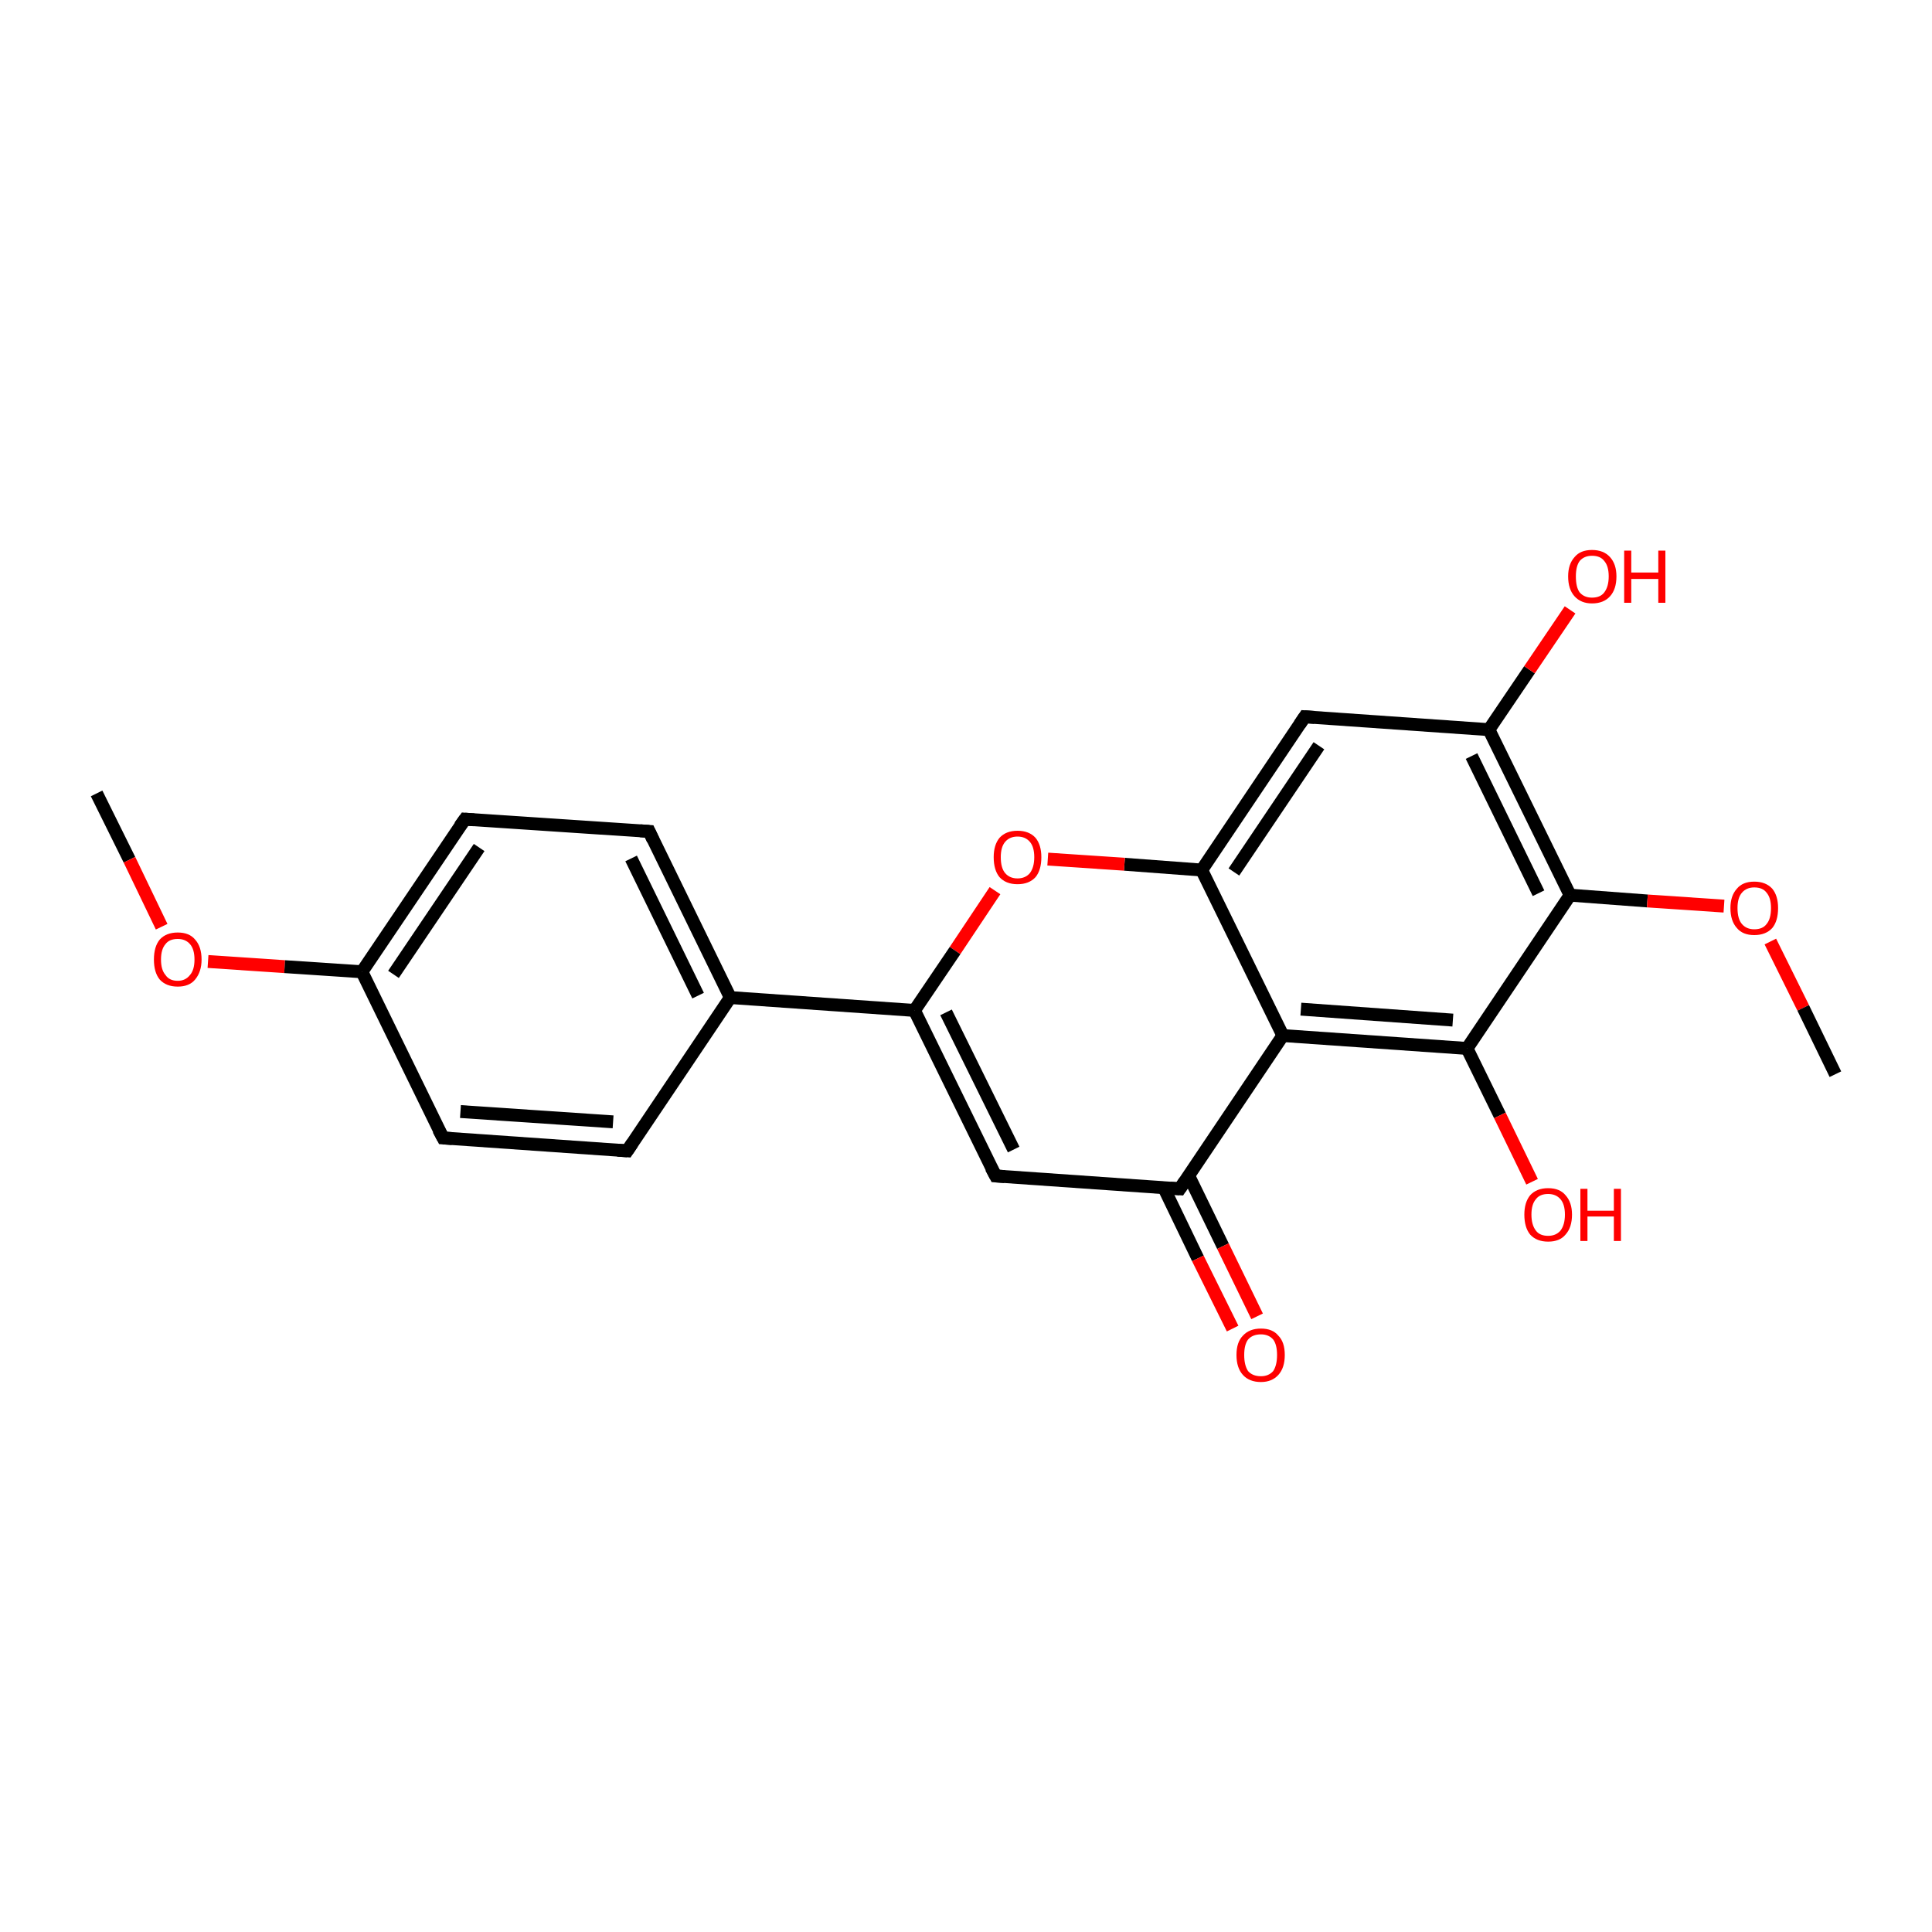 <?xml version='1.0' encoding='iso-8859-1'?>
<svg version='1.1' baseProfile='full'
              xmlns='http://www.w3.org/2000/svg'
                      xmlns:rdkit='http://www.rdkit.org/xml'
                      xmlns:xlink='http://www.w3.org/1999/xlink'
                  xml:space='preserve'
width='300px' height='300px' viewBox='0 0 300 300'>
<!-- END OF HEADER -->
<rect style='opacity:1.0;fill:#FFFFFF;stroke:none' width='300.0' height='300.0' x='0.0' y='0.0'> </rect>
<path class='bond-0 atom-0 atom-1' d='M 15.0,123.2 L 20.1,133.5' style='fill:none;fill-rule:evenodd;stroke:#000000;stroke-width:2.0px;stroke-linecap:butt;stroke-linejoin:miter;stroke-opacity:1' />
<path class='bond-0 atom-0 atom-1' d='M 20.1,133.5 L 25.1,143.9' style='fill:none;fill-rule:evenodd;stroke:#FF0000;stroke-width:2.0px;stroke-linecap:butt;stroke-linejoin:miter;stroke-opacity:1' />
<path class='bond-1 atom-1 atom-2' d='M 32.3,149.3 L 44.2,150.1' style='fill:none;fill-rule:evenodd;stroke:#FF0000;stroke-width:2.0px;stroke-linecap:butt;stroke-linejoin:miter;stroke-opacity:1' />
<path class='bond-1 atom-1 atom-2' d='M 44.2,150.1 L 56.2,150.9' style='fill:none;fill-rule:evenodd;stroke:#000000;stroke-width:2.0px;stroke-linecap:butt;stroke-linejoin:miter;stroke-opacity:1' />
<path class='bond-2 atom-2 atom-3' d='M 56.2,150.9 L 72.2,127.2' style='fill:none;fill-rule:evenodd;stroke:#000000;stroke-width:2.0px;stroke-linecap:butt;stroke-linejoin:miter;stroke-opacity:1' />
<path class='bond-2 atom-2 atom-3' d='M 61.1,151.3 L 74.4,131.6' style='fill:none;fill-rule:evenodd;stroke:#000000;stroke-width:2.0px;stroke-linecap:butt;stroke-linejoin:miter;stroke-opacity:1' />
<path class='bond-3 atom-3 atom-4' d='M 72.2,127.2 L 100.8,129.1' style='fill:none;fill-rule:evenodd;stroke:#000000;stroke-width:2.0px;stroke-linecap:butt;stroke-linejoin:miter;stroke-opacity:1' />
<path class='bond-4 atom-4 atom-5' d='M 100.8,129.1 L 113.4,154.9' style='fill:none;fill-rule:evenodd;stroke:#000000;stroke-width:2.0px;stroke-linecap:butt;stroke-linejoin:miter;stroke-opacity:1' />
<path class='bond-4 atom-4 atom-5' d='M 98.0,133.3 L 108.4,154.6' style='fill:none;fill-rule:evenodd;stroke:#000000;stroke-width:2.0px;stroke-linecap:butt;stroke-linejoin:miter;stroke-opacity:1' />
<path class='bond-5 atom-5 atom-6' d='M 113.4,154.9 L 142.0,156.9' style='fill:none;fill-rule:evenodd;stroke:#000000;stroke-width:2.0px;stroke-linecap:butt;stroke-linejoin:miter;stroke-opacity:1' />
<path class='bond-6 atom-6 atom-7' d='M 142.0,156.9 L 154.6,182.6' style='fill:none;fill-rule:evenodd;stroke:#000000;stroke-width:2.0px;stroke-linecap:butt;stroke-linejoin:miter;stroke-opacity:1' />
<path class='bond-6 atom-6 atom-7' d='M 146.9,157.2 L 157.4,178.5' style='fill:none;fill-rule:evenodd;stroke:#000000;stroke-width:2.0px;stroke-linecap:butt;stroke-linejoin:miter;stroke-opacity:1' />
<path class='bond-7 atom-7 atom-8' d='M 154.6,182.6 L 183.2,184.6' style='fill:none;fill-rule:evenodd;stroke:#000000;stroke-width:2.0px;stroke-linecap:butt;stroke-linejoin:miter;stroke-opacity:1' />
<path class='bond-8 atom-8 atom-9' d='M 180.7,184.4 L 186.0,195.4' style='fill:none;fill-rule:evenodd;stroke:#000000;stroke-width:2.0px;stroke-linecap:butt;stroke-linejoin:miter;stroke-opacity:1' />
<path class='bond-8 atom-8 atom-9' d='M 186.0,195.4 L 191.4,206.3' style='fill:none;fill-rule:evenodd;stroke:#FF0000;stroke-width:2.0px;stroke-linecap:butt;stroke-linejoin:miter;stroke-opacity:1' />
<path class='bond-8 atom-8 atom-9' d='M 184.6,182.6 L 189.9,193.5' style='fill:none;fill-rule:evenodd;stroke:#000000;stroke-width:2.0px;stroke-linecap:butt;stroke-linejoin:miter;stroke-opacity:1' />
<path class='bond-8 atom-8 atom-9' d='M 189.9,193.5 L 195.2,204.4' style='fill:none;fill-rule:evenodd;stroke:#FF0000;stroke-width:2.0px;stroke-linecap:butt;stroke-linejoin:miter;stroke-opacity:1' />
<path class='bond-9 atom-8 atom-10' d='M 183.2,184.6 L 199.2,160.8' style='fill:none;fill-rule:evenodd;stroke:#000000;stroke-width:2.0px;stroke-linecap:butt;stroke-linejoin:miter;stroke-opacity:1' />
<path class='bond-10 atom-10 atom-11' d='M 199.2,160.8 L 227.8,162.8' style='fill:none;fill-rule:evenodd;stroke:#000000;stroke-width:2.0px;stroke-linecap:butt;stroke-linejoin:miter;stroke-opacity:1' />
<path class='bond-10 atom-10 atom-11' d='M 202.0,156.7 L 225.6,158.4' style='fill:none;fill-rule:evenodd;stroke:#000000;stroke-width:2.0px;stroke-linecap:butt;stroke-linejoin:miter;stroke-opacity:1' />
<path class='bond-11 atom-11 atom-12' d='M 227.8,162.8 L 232.9,173.2' style='fill:none;fill-rule:evenodd;stroke:#000000;stroke-width:2.0px;stroke-linecap:butt;stroke-linejoin:miter;stroke-opacity:1' />
<path class='bond-11 atom-11 atom-12' d='M 232.9,173.2 L 237.9,183.5' style='fill:none;fill-rule:evenodd;stroke:#FF0000;stroke-width:2.0px;stroke-linecap:butt;stroke-linejoin:miter;stroke-opacity:1' />
<path class='bond-12 atom-11 atom-13' d='M 227.8,162.8 L 243.8,139.0' style='fill:none;fill-rule:evenodd;stroke:#000000;stroke-width:2.0px;stroke-linecap:butt;stroke-linejoin:miter;stroke-opacity:1' />
<path class='bond-13 atom-13 atom-14' d='M 243.8,139.0 L 255.8,139.9' style='fill:none;fill-rule:evenodd;stroke:#000000;stroke-width:2.0px;stroke-linecap:butt;stroke-linejoin:miter;stroke-opacity:1' />
<path class='bond-13 atom-13 atom-14' d='M 255.8,139.9 L 267.7,140.7' style='fill:none;fill-rule:evenodd;stroke:#FF0000;stroke-width:2.0px;stroke-linecap:butt;stroke-linejoin:miter;stroke-opacity:1' />
<path class='bond-14 atom-14 atom-15' d='M 274.9,146.2 L 280.0,156.5' style='fill:none;fill-rule:evenodd;stroke:#FF0000;stroke-width:2.0px;stroke-linecap:butt;stroke-linejoin:miter;stroke-opacity:1' />
<path class='bond-14 atom-14 atom-15' d='M 280.0,156.5 L 285.0,166.8' style='fill:none;fill-rule:evenodd;stroke:#000000;stroke-width:2.0px;stroke-linecap:butt;stroke-linejoin:miter;stroke-opacity:1' />
<path class='bond-15 atom-13 atom-16' d='M 243.8,139.0 L 231.2,113.3' style='fill:none;fill-rule:evenodd;stroke:#000000;stroke-width:2.0px;stroke-linecap:butt;stroke-linejoin:miter;stroke-opacity:1' />
<path class='bond-15 atom-13 atom-16' d='M 238.9,138.7 L 228.5,117.4' style='fill:none;fill-rule:evenodd;stroke:#000000;stroke-width:2.0px;stroke-linecap:butt;stroke-linejoin:miter;stroke-opacity:1' />
<path class='bond-16 atom-16 atom-17' d='M 231.2,113.3 L 237.5,104.0' style='fill:none;fill-rule:evenodd;stroke:#000000;stroke-width:2.0px;stroke-linecap:butt;stroke-linejoin:miter;stroke-opacity:1' />
<path class='bond-16 atom-16 atom-17' d='M 237.5,104.0 L 243.8,94.7' style='fill:none;fill-rule:evenodd;stroke:#FF0000;stroke-width:2.0px;stroke-linecap:butt;stroke-linejoin:miter;stroke-opacity:1' />
<path class='bond-17 atom-16 atom-18' d='M 231.2,113.3 L 202.6,111.3' style='fill:none;fill-rule:evenodd;stroke:#000000;stroke-width:2.0px;stroke-linecap:butt;stroke-linejoin:miter;stroke-opacity:1' />
<path class='bond-18 atom-18 atom-19' d='M 202.6,111.3 L 186.6,135.1' style='fill:none;fill-rule:evenodd;stroke:#000000;stroke-width:2.0px;stroke-linecap:butt;stroke-linejoin:miter;stroke-opacity:1' />
<path class='bond-18 atom-18 atom-19' d='M 204.8,115.8 L 191.6,135.4' style='fill:none;fill-rule:evenodd;stroke:#000000;stroke-width:2.0px;stroke-linecap:butt;stroke-linejoin:miter;stroke-opacity:1' />
<path class='bond-19 atom-19 atom-20' d='M 186.6,135.1 L 174.6,134.2' style='fill:none;fill-rule:evenodd;stroke:#000000;stroke-width:2.0px;stroke-linecap:butt;stroke-linejoin:miter;stroke-opacity:1' />
<path class='bond-19 atom-19 atom-20' d='M 174.6,134.2 L 162.7,133.4' style='fill:none;fill-rule:evenodd;stroke:#FF0000;stroke-width:2.0px;stroke-linecap:butt;stroke-linejoin:miter;stroke-opacity:1' />
<path class='bond-20 atom-5 atom-21' d='M 113.4,154.9 L 97.4,178.7' style='fill:none;fill-rule:evenodd;stroke:#000000;stroke-width:2.0px;stroke-linecap:butt;stroke-linejoin:miter;stroke-opacity:1' />
<path class='bond-21 atom-21 atom-22' d='M 97.4,178.7 L 68.8,176.7' style='fill:none;fill-rule:evenodd;stroke:#000000;stroke-width:2.0px;stroke-linecap:butt;stroke-linejoin:miter;stroke-opacity:1' />
<path class='bond-21 atom-21 atom-22' d='M 95.2,174.2 L 71.5,172.6' style='fill:none;fill-rule:evenodd;stroke:#000000;stroke-width:2.0px;stroke-linecap:butt;stroke-linejoin:miter;stroke-opacity:1' />
<path class='bond-22 atom-22 atom-2' d='M 68.8,176.7 L 56.2,150.9' style='fill:none;fill-rule:evenodd;stroke:#000000;stroke-width:2.0px;stroke-linecap:butt;stroke-linejoin:miter;stroke-opacity:1' />
<path class='bond-23 atom-20 atom-6' d='M 154.5,138.3 L 148.3,147.6' style='fill:none;fill-rule:evenodd;stroke:#FF0000;stroke-width:2.0px;stroke-linecap:butt;stroke-linejoin:miter;stroke-opacity:1' />
<path class='bond-23 atom-20 atom-6' d='M 148.3,147.6 L 142.0,156.9' style='fill:none;fill-rule:evenodd;stroke:#000000;stroke-width:2.0px;stroke-linecap:butt;stroke-linejoin:miter;stroke-opacity:1' />
<path class='bond-24 atom-19 atom-10' d='M 186.6,135.1 L 199.2,160.8' style='fill:none;fill-rule:evenodd;stroke:#000000;stroke-width:2.0px;stroke-linecap:butt;stroke-linejoin:miter;stroke-opacity:1' />
<path d='M 71.4,128.3 L 72.2,127.2 L 73.6,127.3' style='fill:none;stroke:#000000;stroke-width:2.0px;stroke-linecap:butt;stroke-linejoin:miter;stroke-miterlimit:10;stroke-opacity:1;' />
<path d='M 99.4,129.0 L 100.8,129.1 L 101.4,130.4' style='fill:none;stroke:#000000;stroke-width:2.0px;stroke-linecap:butt;stroke-linejoin:miter;stroke-miterlimit:10;stroke-opacity:1;' />
<path d='M 153.9,181.3 L 154.6,182.6 L 156.0,182.7' style='fill:none;stroke:#000000;stroke-width:2.0px;stroke-linecap:butt;stroke-linejoin:miter;stroke-miterlimit:10;stroke-opacity:1;' />
<path d='M 181.7,184.5 L 183.2,184.6 L 184.0,183.4' style='fill:none;stroke:#000000;stroke-width:2.0px;stroke-linecap:butt;stroke-linejoin:miter;stroke-miterlimit:10;stroke-opacity:1;' />
<path d='M 204.1,111.4 L 202.6,111.3 L 201.8,112.5' style='fill:none;stroke:#000000;stroke-width:2.0px;stroke-linecap:butt;stroke-linejoin:miter;stroke-miterlimit:10;stroke-opacity:1;' />
<path d='M 98.2,177.5 L 97.4,178.7 L 95.9,178.6' style='fill:none;stroke:#000000;stroke-width:2.0px;stroke-linecap:butt;stroke-linejoin:miter;stroke-miterlimit:10;stroke-opacity:1;' />
<path d='M 70.2,176.8 L 68.8,176.7 L 68.1,175.4' style='fill:none;stroke:#000000;stroke-width:2.0px;stroke-linecap:butt;stroke-linejoin:miter;stroke-miterlimit:10;stroke-opacity:1;' />
<path class='atom-1' d='M 23.9 149.0
Q 23.9 147.0, 24.8 145.9
Q 25.8 144.8, 27.6 144.8
Q 29.4 144.8, 30.3 145.9
Q 31.3 147.0, 31.3 149.0
Q 31.3 150.9, 30.3 152.1
Q 29.4 153.2, 27.6 153.2
Q 25.8 153.2, 24.8 152.1
Q 23.9 151.0, 23.9 149.0
M 27.6 152.3
Q 28.8 152.3, 29.5 151.4
Q 30.2 150.6, 30.2 149.0
Q 30.2 147.4, 29.5 146.6
Q 28.8 145.8, 27.6 145.8
Q 26.3 145.8, 25.7 146.6
Q 25.0 147.4, 25.0 149.0
Q 25.0 150.6, 25.7 151.4
Q 26.3 152.3, 27.6 152.3
' fill='#FF0000'/>
<path class='atom-9' d='M 192.0 210.4
Q 192.0 208.4, 193.0 207.4
Q 194.0 206.3, 195.8 206.3
Q 197.6 206.3, 198.5 207.4
Q 199.5 208.4, 199.5 210.4
Q 199.5 212.4, 198.5 213.5
Q 197.5 214.6, 195.8 214.6
Q 194.0 214.6, 193.0 213.5
Q 192.0 212.4, 192.0 210.4
M 195.8 213.7
Q 197.0 213.7, 197.7 212.9
Q 198.3 212.0, 198.3 210.4
Q 198.3 208.8, 197.7 208.0
Q 197.0 207.2, 195.8 207.2
Q 194.5 207.2, 193.8 208.0
Q 193.2 208.8, 193.2 210.4
Q 193.2 212.0, 193.8 212.9
Q 194.5 213.7, 195.8 213.7
' fill='#FF0000'/>
<path class='atom-12' d='M 236.7 188.6
Q 236.7 186.7, 237.6 185.6
Q 238.6 184.5, 240.4 184.5
Q 242.2 184.5, 243.1 185.6
Q 244.1 186.7, 244.1 188.6
Q 244.1 190.6, 243.1 191.7
Q 242.2 192.8, 240.4 192.8
Q 238.6 192.8, 237.6 191.7
Q 236.7 190.6, 236.7 188.6
M 240.4 191.9
Q 241.6 191.9, 242.3 191.1
Q 243.0 190.2, 243.0 188.6
Q 243.0 187.0, 242.3 186.2
Q 241.6 185.4, 240.4 185.4
Q 239.1 185.4, 238.5 186.2
Q 237.8 187.0, 237.8 188.6
Q 237.8 190.2, 238.5 191.1
Q 239.1 191.9, 240.4 191.9
' fill='#FF0000'/>
<path class='atom-12' d='M 245.4 184.6
L 246.5 184.6
L 246.5 188.0
L 250.6 188.0
L 250.6 184.6
L 251.7 184.6
L 251.7 192.7
L 250.6 192.7
L 250.6 188.9
L 246.5 188.9
L 246.5 192.7
L 245.4 192.7
L 245.4 184.6
' fill='#FF0000'/>
<path class='atom-14' d='M 268.7 141.0
Q 268.7 139.1, 269.7 138.0
Q 270.6 136.9, 272.4 136.9
Q 274.2 136.9, 275.2 138.0
Q 276.1 139.1, 276.1 141.0
Q 276.1 143.0, 275.2 144.1
Q 274.2 145.2, 272.4 145.2
Q 270.6 145.2, 269.7 144.1
Q 268.7 143.0, 268.7 141.0
M 272.4 144.3
Q 273.7 144.3, 274.3 143.5
Q 275.0 142.7, 275.0 141.0
Q 275.0 139.4, 274.3 138.6
Q 273.7 137.8, 272.4 137.8
Q 271.2 137.8, 270.5 138.6
Q 269.8 139.4, 269.8 141.0
Q 269.8 142.7, 270.5 143.5
Q 271.2 144.3, 272.4 144.3
' fill='#FF0000'/>
<path class='atom-17' d='M 243.5 89.5
Q 243.5 87.6, 244.5 86.5
Q 245.4 85.4, 247.2 85.4
Q 249.0 85.4, 250.0 86.5
Q 251.0 87.6, 251.0 89.5
Q 251.0 91.5, 250.0 92.6
Q 249.0 93.7, 247.2 93.7
Q 245.5 93.7, 244.5 92.6
Q 243.5 91.5, 243.5 89.5
M 247.2 92.8
Q 248.5 92.8, 249.1 92.0
Q 249.8 91.1, 249.8 89.5
Q 249.8 87.9, 249.1 87.1
Q 248.5 86.3, 247.2 86.3
Q 246.0 86.3, 245.3 87.1
Q 244.7 87.9, 244.7 89.5
Q 244.7 91.2, 245.3 92.0
Q 246.0 92.8, 247.2 92.8
' fill='#FF0000'/>
<path class='atom-17' d='M 252.2 85.5
L 253.3 85.5
L 253.3 88.9
L 257.5 88.9
L 257.5 85.5
L 258.6 85.5
L 258.6 93.6
L 257.5 93.6
L 257.5 89.9
L 253.3 89.9
L 253.3 93.6
L 252.2 93.6
L 252.2 85.5
' fill='#FF0000'/>
<path class='atom-20' d='M 154.3 133.1
Q 154.3 131.2, 155.2 130.1
Q 156.2 129.0, 158.0 129.0
Q 159.8 129.0, 160.8 130.1
Q 161.7 131.2, 161.7 133.1
Q 161.7 135.1, 160.8 136.2
Q 159.8 137.3, 158.0 137.3
Q 156.2 137.3, 155.2 136.2
Q 154.3 135.1, 154.3 133.1
M 158.0 136.4
Q 159.2 136.4, 159.9 135.6
Q 160.6 134.7, 160.6 133.1
Q 160.6 131.5, 159.9 130.7
Q 159.2 129.9, 158.0 129.9
Q 156.8 129.9, 156.1 130.7
Q 155.4 131.5, 155.4 133.1
Q 155.4 134.8, 156.1 135.6
Q 156.8 136.4, 158.0 136.4
' fill='#FF0000'/>
</svg>
